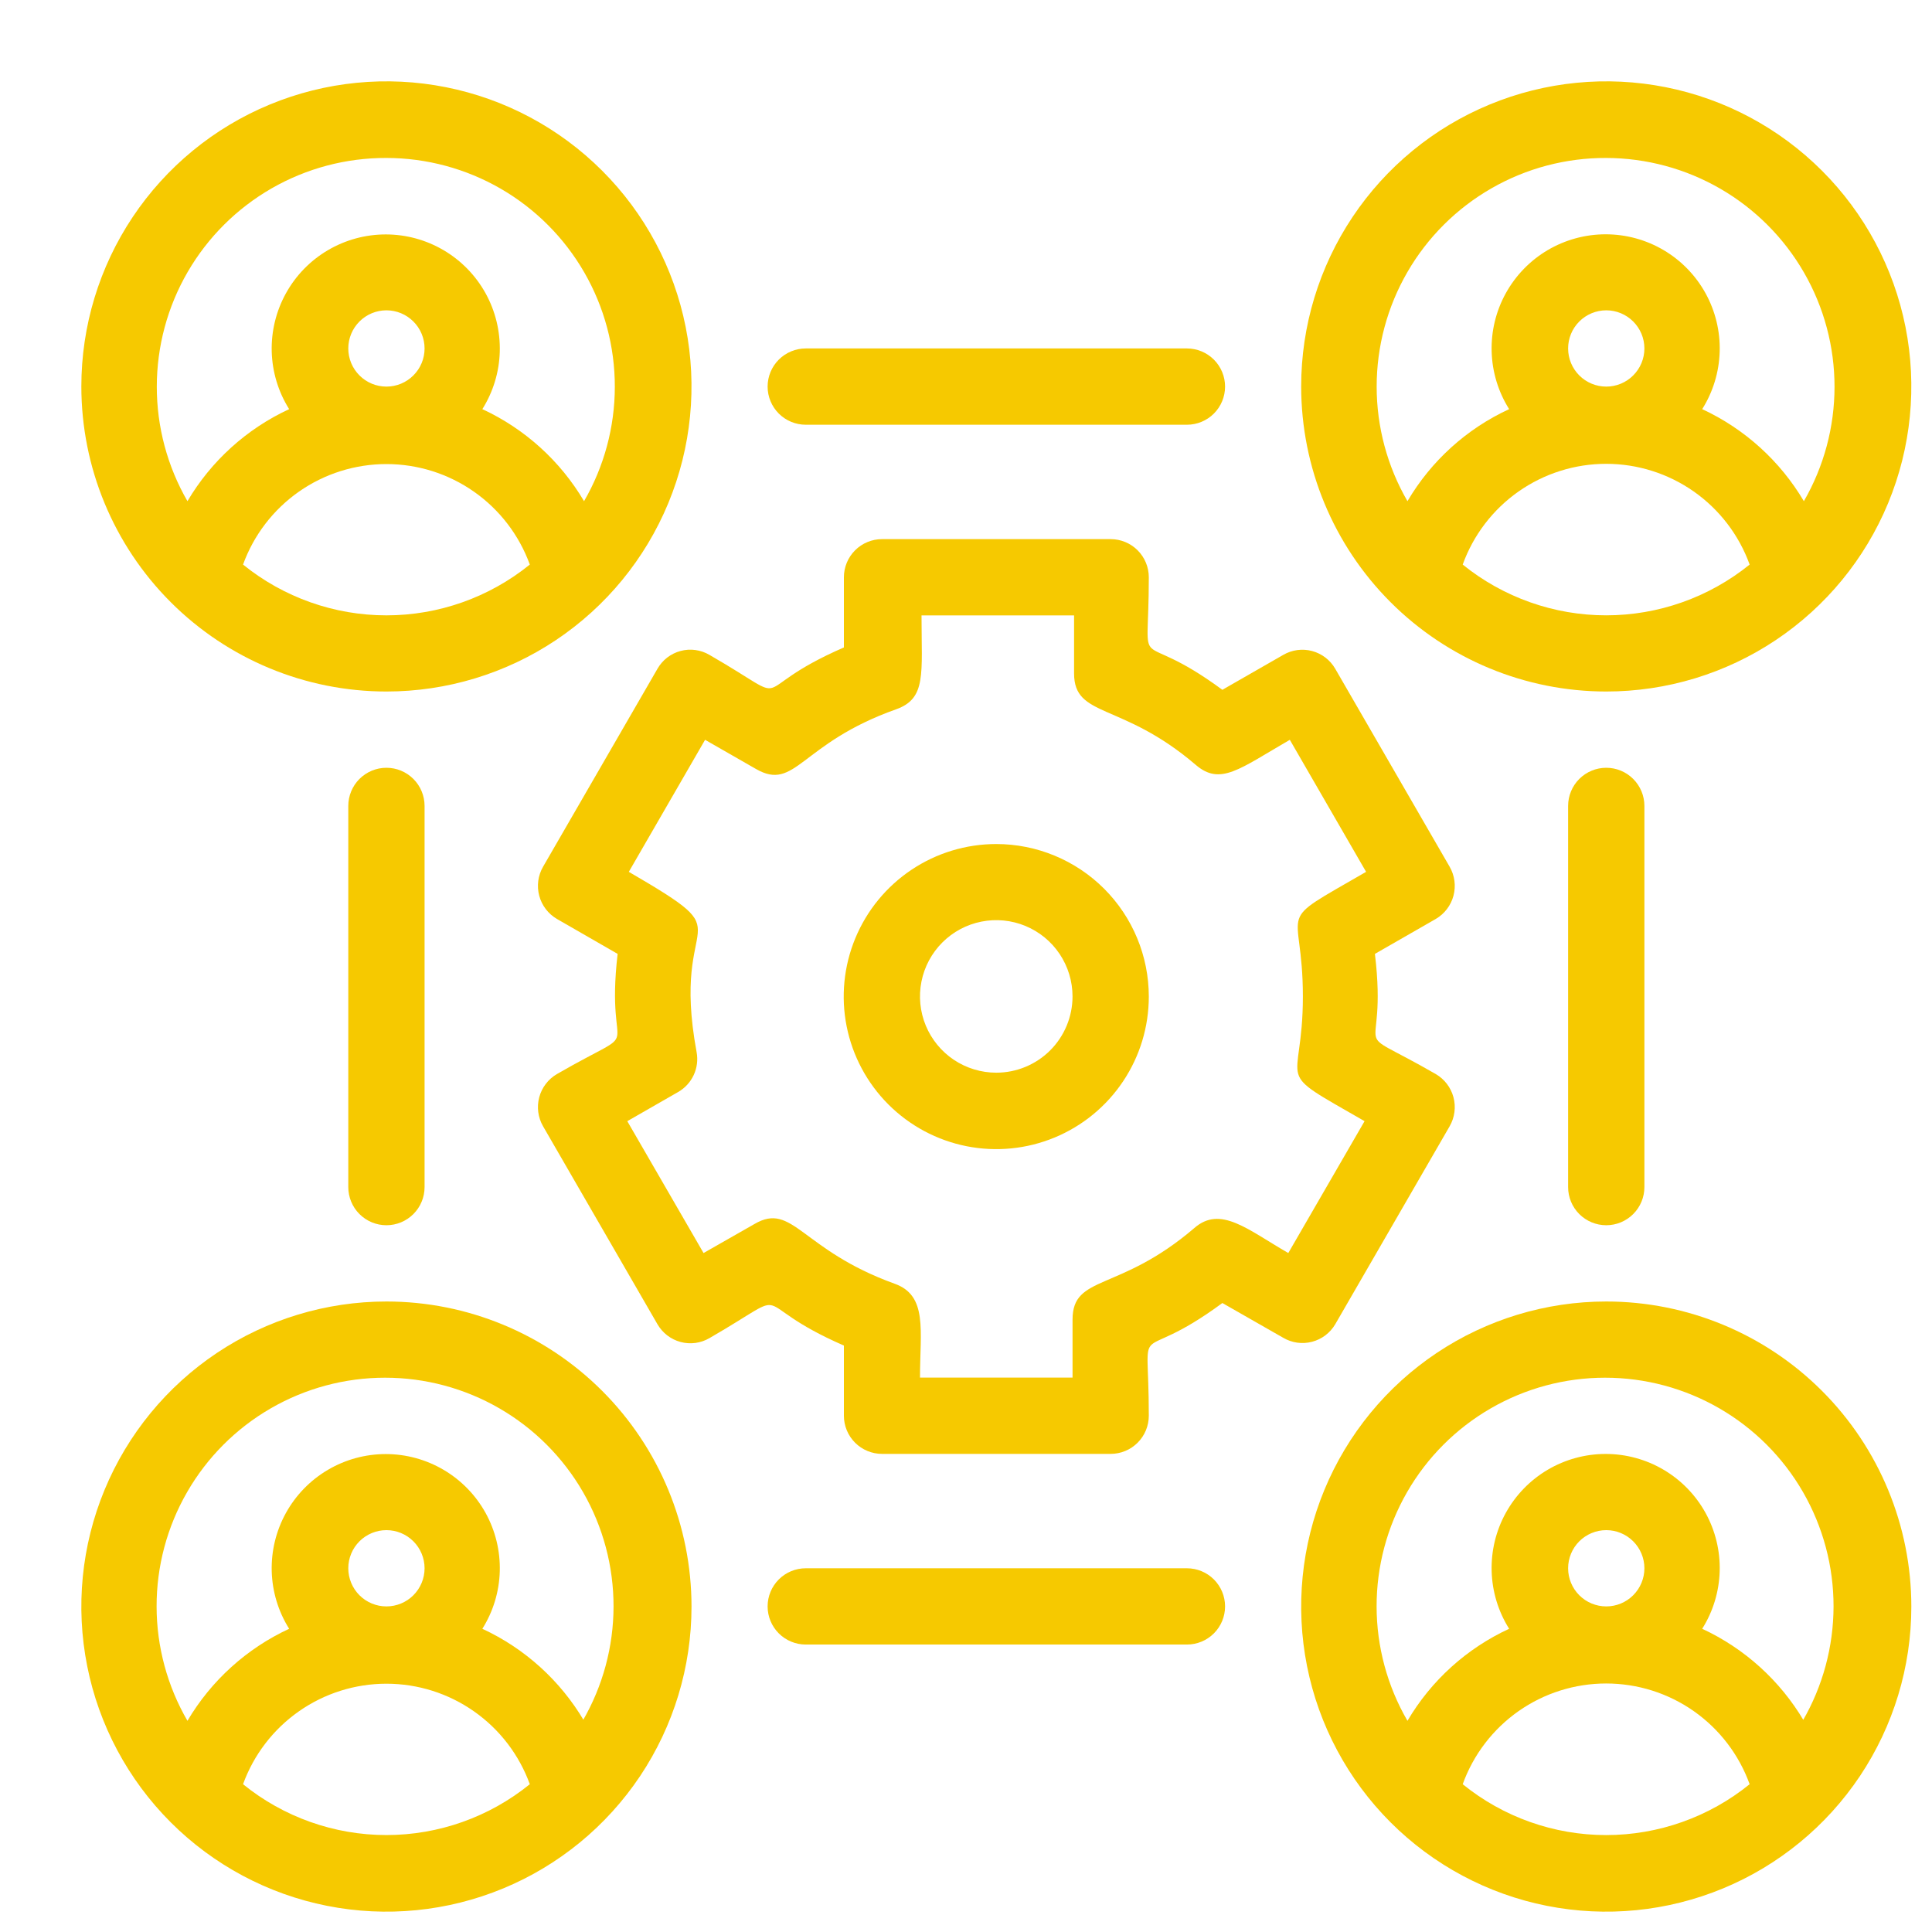 <svg width="95" height="95" viewBox="0 0 95 95" fill="none" xmlns="http://www.w3.org/2000/svg">
<g filter="url(#filter0_d)">
<path d="M74.983 30.003C77.95 30.003 80.85 29.123 83.317 27.475C85.784 25.826 87.707 23.483 88.842 20.742C89.977 18.001 90.274 14.985 89.696 12.075C89.117 9.165 87.688 6.492 85.59 4.394C83.492 2.296 80.819 0.867 77.909 0.288C74.999 -0.291 71.983 0.006 69.242 1.142C66.501 2.277 64.158 4.2 62.509 6.667C60.861 9.134 59.981 12.034 59.981 15.001C59.981 18.98 61.562 22.796 64.375 25.609C67.188 28.422 71.004 30.003 74.983 30.003ZM67.924 23.761C68.447 22.31 69.406 21.056 70.668 20.169C71.931 19.283 73.436 18.807 74.978 18.807C76.521 18.807 78.026 19.283 79.288 20.169C80.551 21.056 81.509 22.31 82.033 23.761C80.037 25.375 77.546 26.257 74.978 26.257C72.41 26.257 69.92 25.375 67.924 23.761ZM73.107 13.135C73.107 12.637 73.305 12.16 73.656 11.809C74.008 11.457 74.485 11.259 74.983 11.259C75.48 11.259 75.957 11.457 76.308 11.809C76.66 12.16 76.858 12.637 76.858 13.135C76.858 13.632 76.66 14.109 76.308 14.46C75.957 14.812 75.48 15.01 74.983 15.01C74.485 15.01 74.008 14.812 73.656 14.46C73.305 14.109 73.107 13.632 73.107 13.135ZM74.983 3.767C76.955 3.772 78.892 4.295 80.599 5.284C82.306 6.274 83.722 7.694 84.707 9.404C85.691 11.113 86.209 13.052 86.207 15.025C86.206 16.997 85.686 18.935 84.7 20.644C83.529 18.664 81.786 17.086 79.7 16.118C80.234 15.27 80.531 14.293 80.56 13.291C80.589 12.289 80.348 11.297 79.864 10.419C79.379 9.541 78.668 8.809 77.804 8.299C76.941 7.79 75.956 7.521 74.953 7.521C73.951 7.521 72.966 7.79 72.102 8.299C71.239 8.809 70.528 9.541 70.043 10.419C69.558 11.297 69.318 12.289 69.347 13.291C69.376 14.293 69.673 15.27 70.207 16.118C68.118 17.082 66.374 18.661 65.207 20.644C64.215 18.931 63.693 16.988 63.693 15.009C63.693 13.03 64.216 11.086 65.207 9.374C66.199 7.662 67.625 6.242 69.342 5.258C71.058 4.273 73.004 3.759 74.983 3.767Z" fill="#F6C900"/>
<path d="M61.657 61.114L67.282 51.38C67.53 50.948 67.598 50.436 67.47 49.955C67.342 49.474 67.029 49.064 66.599 48.813C62.057 46.196 64.273 48.446 63.607 42.904L66.599 41.187C67.029 40.936 67.342 40.526 67.47 40.045C67.598 39.564 67.53 39.051 67.282 38.62L61.657 28.886C61.534 28.672 61.37 28.485 61.175 28.335C60.98 28.186 60.757 28.076 60.519 28.012C60.282 27.948 60.034 27.933 59.79 27.965C59.546 27.998 59.311 28.079 59.098 28.203L56.106 29.919C51.664 26.644 52.489 29.603 52.489 24.386C52.489 23.888 52.291 23.411 51.94 23.06C51.588 22.708 51.111 22.51 50.614 22.51H39.371C38.874 22.51 38.397 22.708 38.045 23.06C37.694 23.411 37.496 23.888 37.496 24.386V27.836C32.42 30.044 35.387 30.794 30.887 28.203C30.675 28.078 30.439 27.996 30.195 27.963C29.951 27.929 29.703 27.945 29.465 28.009C29.227 28.072 29.003 28.183 28.808 28.333C28.613 28.484 28.45 28.672 28.328 28.886L22.703 38.62C22.454 39.051 22.387 39.564 22.515 40.045C22.643 40.526 22.956 40.936 23.386 41.187L26.37 42.904C25.728 48.429 27.937 46.188 23.386 48.813C22.956 49.064 22.643 49.474 22.515 49.955C22.387 50.436 22.454 50.948 22.703 51.38L28.328 61.114C28.451 61.327 28.615 61.514 28.81 61.664C29.005 61.814 29.228 61.924 29.466 61.988C29.703 62.051 29.951 62.067 30.195 62.035C30.439 62.002 30.674 61.921 30.887 61.797C35.346 59.222 32.487 59.98 37.496 62.164V65.614C37.496 66.112 37.694 66.589 38.045 66.94C38.397 67.292 38.874 67.49 39.371 67.49H50.614C51.111 67.49 51.588 67.292 51.94 66.94C52.291 66.589 52.489 66.112 52.489 65.614C52.489 60.397 51.656 63.356 56.106 60.072L59.098 61.781C59.31 61.905 59.544 61.987 59.787 62.021C60.03 62.055 60.278 62.04 60.516 61.978C60.753 61.916 60.976 61.808 61.172 61.66C61.368 61.511 61.533 61.326 61.657 61.114ZM59.348 57.614C57.348 56.464 56.014 55.255 54.722 56.389C51.022 59.556 48.739 58.655 48.739 60.889V63.739H41.238C41.238 61.431 41.63 59.706 39.988 59.122C35.379 57.455 34.987 55.08 33.096 56.188L30.595 57.614L26.845 51.13L29.345 49.696C29.681 49.504 29.948 49.212 30.111 48.862C30.274 48.511 30.324 48.118 30.254 47.738C28.92 40.537 32.846 42.321 26.92 38.87L30.67 32.378L33.171 33.811C35.129 34.937 35.337 32.553 40.063 30.878C41.563 30.344 41.313 29.144 41.313 26.261H48.814V29.111C48.814 31.32 51.156 30.494 54.798 33.611C56.006 34.645 56.931 33.82 59.423 32.378L63.173 38.87C58.498 41.579 60.065 40.337 60.065 44.996C60.065 49.655 58.44 48.446 63.098 51.13L59.348 57.614Z" fill="#F6C900"/>
<path d="M44.988 37.503C43.504 37.503 42.054 37.943 40.821 38.767C39.587 39.592 38.626 40.763 38.058 42.134C37.49 43.504 37.342 45.012 37.631 46.467C37.921 47.922 38.635 49.259 39.684 50.308C40.733 51.357 42.07 52.071 43.525 52.361C44.98 52.65 46.488 52.502 47.858 51.934C49.229 51.366 50.4 50.405 51.224 49.171C52.049 47.938 52.489 46.488 52.489 45.004C52.489 43.015 51.698 41.107 50.292 39.7C48.885 38.294 46.977 37.503 44.988 37.503ZM44.988 48.746C44.246 48.746 43.521 48.526 42.904 48.114C42.288 47.702 41.807 47.116 41.523 46.431C41.239 45.746 41.165 44.992 41.31 44.264C41.454 43.537 41.812 42.868 42.336 42.344C42.861 41.819 43.529 41.462 44.256 41.318C44.984 41.173 45.738 41.247 46.423 41.531C47.108 41.815 47.694 42.295 48.106 42.912C48.518 43.529 48.738 44.254 48.738 44.996C48.738 45.99 48.343 46.944 47.64 47.648C46.936 48.351 45.983 48.746 44.988 48.746Z" fill="#F6C900"/>
<path d="M74.983 59.997C72.016 59.997 69.115 60.877 66.648 62.525C64.181 64.174 62.258 66.517 61.123 69.258C59.988 71.999 59.691 75.015 60.269 77.925C60.848 80.835 62.277 83.508 64.375 85.606C66.473 87.704 69.146 89.133 72.056 89.712C74.966 90.291 77.982 89.993 80.723 88.858C83.464 87.723 85.807 85.8 87.456 83.333C89.104 80.866 89.984 77.966 89.984 74.999C89.984 71.02 88.403 67.204 85.59 64.391C82.777 61.578 78.961 59.997 74.983 59.997ZM67.924 83.733C68.447 82.282 69.406 81.028 70.668 80.141C71.931 79.255 73.436 78.78 74.978 78.78C76.521 78.78 78.026 79.255 79.288 80.141C80.551 81.028 81.509 82.282 82.033 83.733C80.038 85.351 77.547 86.234 74.978 86.234C72.409 86.234 69.919 85.351 67.924 83.733ZM73.107 73.115C73.107 72.618 73.305 72.141 73.656 71.789C74.008 71.438 74.485 71.24 74.983 71.24C75.48 71.24 75.957 71.438 76.308 71.789C76.66 72.141 76.858 72.618 76.858 73.115C76.858 73.612 76.66 74.089 76.308 74.441C75.957 74.793 75.48 74.99 74.983 74.99C74.485 74.99 74.008 74.793 73.656 74.441C73.305 74.089 73.107 73.612 73.107 73.115ZM84.7 80.616C83.529 78.636 81.786 77.058 79.7 76.09C80.234 75.242 80.531 74.265 80.56 73.263C80.589 72.261 80.348 71.269 79.864 70.391C79.379 69.513 78.668 68.781 77.804 68.271C76.941 67.762 75.956 67.493 74.953 67.493C73.951 67.493 72.966 67.762 72.102 68.271C71.239 68.781 70.528 69.513 70.043 70.391C69.558 71.269 69.318 72.261 69.347 73.263C69.376 74.265 69.673 75.242 70.207 76.09C68.118 77.055 66.374 78.633 65.207 80.616C64.216 78.908 63.693 76.97 63.69 74.996C63.687 73.022 64.204 71.082 65.189 69.371C66.174 67.661 67.593 66.24 69.302 65.252C71.011 64.264 72.95 63.744 74.924 63.744C76.898 63.744 78.837 64.264 80.546 65.252C82.255 66.24 83.674 67.661 84.659 69.371C85.644 71.082 86.162 73.022 86.159 74.996C86.155 76.97 85.632 78.908 84.642 80.616H84.7Z" fill="#F6C900"/>
<path d="M15.001 59.997C12.034 59.997 9.134 60.877 6.667 62.525C4.2 64.174 2.277 66.517 1.142 69.258C0.006 71.999 -0.291 75.015 0.288 77.925C0.867 80.835 2.296 83.508 4.394 85.606C6.492 87.704 9.165 89.133 12.075 89.712C14.985 90.291 18.001 89.993 20.742 88.858C23.483 87.723 25.826 85.8 27.475 83.333C29.123 80.866 30.003 77.966 30.003 74.999C30.003 71.02 28.422 67.204 25.609 64.391C22.796 61.578 18.98 59.997 15.001 59.997ZM7.951 83.733C8.476 82.285 9.435 81.034 10.696 80.15C11.958 79.265 13.461 78.791 15.001 78.791C16.542 78.791 18.045 79.265 19.306 80.15C20.568 81.034 21.526 82.285 22.052 83.733C20.058 85.35 17.569 86.233 15.001 86.233C12.434 86.233 9.945 85.35 7.951 83.733ZM13.126 73.115C13.126 72.618 13.324 72.141 13.675 71.789C14.027 71.438 14.504 71.24 15.001 71.24C15.499 71.24 15.976 71.438 16.327 71.789C16.679 72.141 16.877 72.618 16.877 73.115C16.877 73.612 16.679 74.089 16.327 74.441C15.976 74.793 15.499 74.99 15.001 74.99C14.504 74.99 14.027 74.793 13.675 74.441C13.324 74.089 13.126 73.612 13.126 73.115ZM24.719 80.616C23.549 78.635 21.806 77.057 19.718 76.09C20.251 75.242 20.547 74.266 20.575 73.264C20.602 72.262 20.361 71.271 19.877 70.394C19.392 69.517 18.68 68.786 17.817 68.277C16.954 67.768 15.97 67.499 14.968 67.499C13.966 67.499 12.982 67.768 12.119 68.277C11.256 68.786 10.545 69.517 10.06 70.394C9.575 71.271 9.334 72.262 9.361 73.264C9.389 74.266 9.685 75.242 10.218 76.09C8.131 77.057 6.387 78.635 5.217 80.616C4.227 78.908 3.703 76.97 3.7 74.996C3.697 73.022 4.214 71.082 5.2 69.371C6.185 67.661 7.603 66.24 9.312 65.252C11.021 64.264 12.961 63.744 14.935 63.744C16.909 63.744 18.848 64.264 20.557 65.252C22.266 66.24 23.685 67.661 24.67 69.371C25.655 71.082 26.172 73.022 26.169 74.996C26.166 76.97 25.643 78.908 24.652 80.616H24.719Z" fill="#F6C900"/>
<path d="M15.001 30.003C17.968 30.003 20.869 29.123 23.336 27.475C25.803 25.826 27.725 23.483 28.861 20.742C29.996 18.001 30.293 14.985 29.715 12.075C29.136 9.165 27.707 6.492 25.609 4.394C23.511 2.296 20.838 0.867 17.928 0.288C15.018 -0.291 12.002 0.006 9.261 1.142C6.519 2.277 4.177 4.2 2.528 6.667C0.88 9.134 0 12.034 0 15.001C0 18.98 1.581 22.796 4.394 25.609C7.207 28.422 11.023 30.003 15.001 30.003ZM7.951 23.761C8.476 22.312 9.435 21.061 10.696 20.177C11.958 19.293 13.461 18.819 15.001 18.819C16.542 18.819 18.045 19.293 19.306 20.177C20.568 21.061 21.526 22.312 22.052 23.761C20.057 25.376 17.568 26.258 15.001 26.258C12.434 26.258 9.945 25.376 7.951 23.761ZM13.126 13.135C13.126 12.637 13.324 12.16 13.675 11.809C14.027 11.457 14.504 11.259 15.001 11.259C15.499 11.259 15.976 11.457 16.327 11.809C16.679 12.16 16.877 12.637 16.877 13.135C16.877 13.632 16.679 14.109 16.327 14.46C15.976 14.812 15.499 15.01 15.001 15.01C14.504 15.01 14.027 14.812 13.675 14.46C13.324 14.109 13.126 13.632 13.126 13.135ZM15.001 3.767C16.975 3.769 18.913 4.291 20.622 5.279C22.33 6.268 23.748 7.689 24.733 9.4C25.718 11.11 26.235 13.05 26.232 15.024C26.23 16.997 25.708 18.936 24.719 20.644C23.549 18.663 21.806 17.085 19.718 16.118C20.251 15.269 20.547 14.293 20.575 13.292C20.602 12.29 20.361 11.299 19.877 10.422C19.392 9.545 18.68 8.814 17.817 8.305C16.954 7.796 15.97 7.527 14.968 7.527C13.966 7.527 12.982 7.796 12.119 8.305C11.256 8.814 10.545 9.545 10.06 10.422C9.575 11.299 9.334 12.29 9.361 13.292C9.389 14.293 9.685 15.269 10.218 16.118C8.131 17.085 6.387 18.663 5.217 20.644C4.228 18.93 3.708 16.986 3.71 15.008C3.712 13.03 4.235 11.086 5.227 9.375C6.22 7.663 7.646 6.244 9.362 5.259C11.078 4.275 13.023 3.76 15.001 3.767Z" fill="#F6C900"/>
<path d="M13.126 35.628V54.372C13.126 54.869 13.324 55.346 13.675 55.698C14.027 56.049 14.504 56.247 15.001 56.247C15.499 56.247 15.976 56.049 16.327 55.698C16.679 55.346 16.877 54.869 16.877 54.372V35.628C16.877 35.131 16.679 34.654 16.327 34.302C15.976 33.951 15.499 33.753 15.001 33.753C14.504 33.753 14.027 33.951 13.675 34.302C13.324 34.654 13.126 35.131 13.126 35.628Z" fill="#F6C900"/>
<path d="M35.62 16.885H54.364C54.861 16.885 55.338 16.687 55.69 16.336C56.041 15.984 56.239 15.507 56.239 15.01C56.239 14.512 56.041 14.035 55.69 13.684C55.338 13.332 54.861 13.134 54.364 13.134H35.62C35.123 13.134 34.646 13.332 34.294 13.684C33.943 14.035 33.745 14.512 33.745 15.01C33.745 15.507 33.943 15.984 34.294 16.336C34.646 16.687 35.123 16.885 35.62 16.885Z" fill="#F6C900"/>
<path d="M73.107 35.628V54.372C73.107 54.869 73.305 55.346 73.656 55.698C74.008 56.049 74.485 56.247 74.983 56.247C75.48 56.247 75.957 56.049 76.308 55.698C76.66 55.346 76.858 54.869 76.858 54.372V35.628C76.858 35.131 76.66 34.654 76.308 34.302C75.957 33.951 75.48 33.753 74.983 33.753C74.485 33.753 74.008 33.951 73.656 34.302C73.305 34.654 73.107 35.131 73.107 35.628Z" fill="#F6C900"/>
<path d="M54.364 73.115H35.62C35.123 73.115 34.646 73.313 34.294 73.664C33.943 74.016 33.745 74.493 33.745 74.99C33.745 75.488 33.943 75.965 34.294 76.316C34.646 76.668 35.123 76.865 35.62 76.865H54.364C54.861 76.865 55.338 76.668 55.69 76.316C56.041 75.965 56.239 75.488 56.239 74.99C56.239 74.493 56.041 74.016 55.69 73.664C55.338 73.313 54.861 73.115 54.364 73.115Z" fill="#F6C900"/>
</g>
<defs>
<filter id="filter0_d" x="0" y="0" width="94.484" height="94.5" filterUnits="userSpaceOnUse" color-interpolation-filters="sRGB">
<feFlood flood-opacity="0" result="BackgroundImageFix"/>
<feColorMatrix in="SourceAlpha" type="matrix" values="0 0 0 0 0 0 0 0 0 0 0 0 0 0 0 0 0 0 127 0" result="hardAlpha"/>
<feOffset dx="4" dy="4"/>
<feGaussianBlur stdDeviation="0.25"/>
<feColorMatrix type="matrix" values="0 0 0 0 0 0 0 0 0 0 0 0 0 0 0 0 0 0 0.1 0"/>
<feBlend mode="normal" in2="BackgroundImageFix" result="effect1_dropShadow"/>
<feBlend mode="normal" in="SourceGraphic" in2="effect1_dropShadow" result="shape"/>
</filter>
</defs>
</svg>
